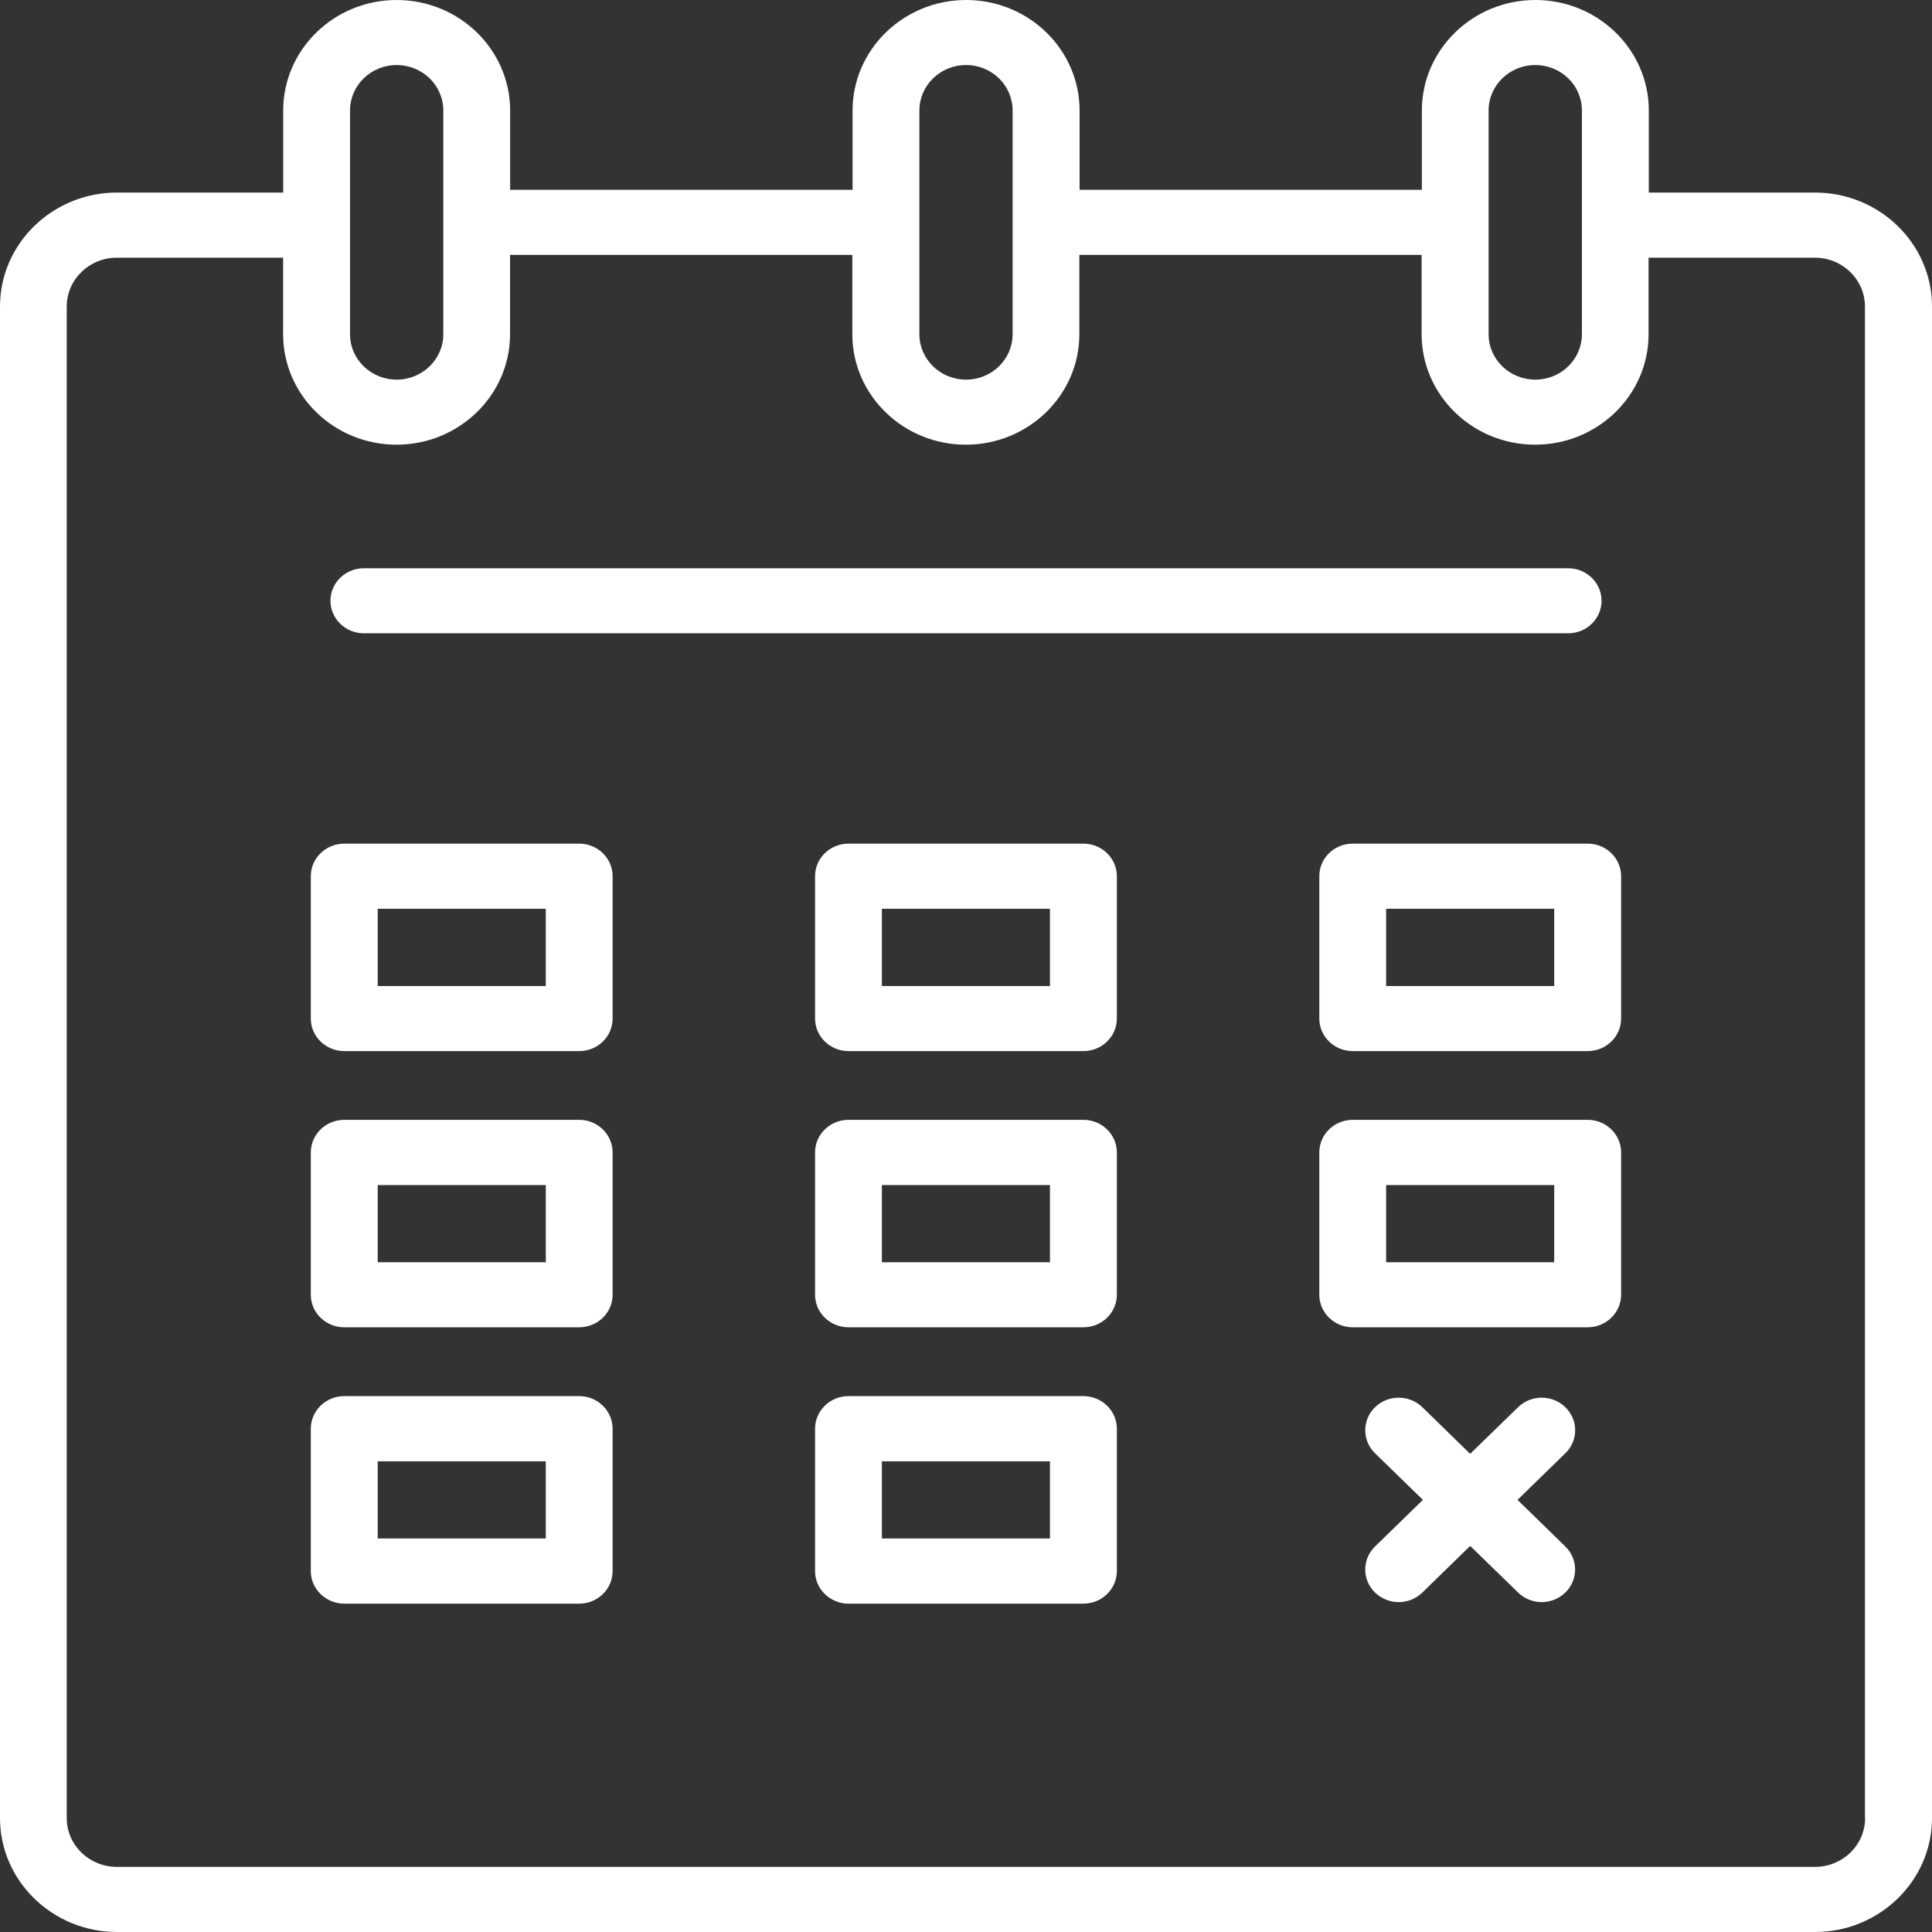 <svg width="24" height="24" viewBox="0 0 24 24" fill="none" xmlns="http://www.w3.org/2000/svg">
<rect x="0" y="0" width="24" height="24" fill="#333333" stroke="none"/>
<path d="M4.521 7.867H19.48C19.71 7.867 19.895 7.686 19.895 7.463C19.895 7.24 19.709 7.059 19.48 7.059H4.521C4.291 7.059 4.105 7.24 4.105 7.463C4.105 7.686 4.291 7.867 4.521 7.867Z" fill="white"/>
<path d="M22.547 2.392H20.482V1.373C20.482 0.616 19.85 0 19.073 0C18.296 0 17.663 0.616 17.663 1.373V2.358H13.411V1.373C13.411 0.616 12.779 0 12.002 0C11.224 0 10.591 0.616 10.591 1.373V2.358H6.337V1.373C6.337 0.616 5.704 0 4.927 0C4.15 0 3.518 0.616 3.518 1.373V2.392H1.453C0.653 2.392 0 3.027 0 3.807V22.585C0 23.364 0.653 24 1.453 24H22.547C23.347 24 24 23.364 24 22.585V3.807C24 3.027 23.347 2.392 22.547 2.392ZM18.492 2.762V1.373C18.492 1.061 18.752 0.808 19.072 0.808C19.392 0.808 19.651 1.06 19.651 1.373V2.762V4.152C19.651 4.463 19.392 4.716 19.072 4.716C18.752 4.716 18.492 4.463 18.492 4.152V2.762ZM11.421 2.762V1.373C11.421 1.061 11.68 0.808 12.001 0.808C12.32 0.808 12.579 1.06 12.579 1.373V2.762V4.152C12.579 4.463 12.32 4.716 12.001 4.716C11.68 4.716 11.421 4.463 11.421 4.152V2.762ZM4.348 2.762V1.373C4.348 1.061 4.607 0.808 4.927 0.808C5.247 0.808 5.507 1.06 5.507 1.373V2.762V4.152C5.507 4.463 5.247 4.716 4.927 4.716C4.607 4.716 4.348 4.463 4.348 4.152V2.762ZM23.169 22.585C23.169 22.92 22.89 23.191 22.546 23.191H1.452C1.108 23.191 0.829 22.92 0.829 22.585V3.807C0.829 3.473 1.108 3.201 1.452 3.201H3.517V4.152C3.517 4.909 4.149 5.524 4.926 5.524C5.703 5.524 6.336 4.909 6.336 4.152V3.167H10.588V4.152C10.588 4.909 11.221 5.524 11.998 5.524C12.776 5.524 13.408 4.909 13.408 4.152V3.167H17.66V4.152C17.66 4.909 18.293 5.524 19.07 5.524C19.847 5.524 20.479 4.909 20.479 4.152V3.201H22.544C22.888 3.201 23.167 3.473 23.167 3.807V22.585H23.169Z" fill="white"/>
<path d="M19.723 10.48H16.804C16.574 10.48 16.389 10.661 16.389 10.884V12.653C16.389 12.876 16.576 13.057 16.804 13.057H19.723C19.952 13.057 20.138 12.876 20.138 12.653V10.884C20.138 10.661 19.952 10.48 19.723 10.48ZM19.307 12.249H17.219V11.289H19.307V12.249Z" fill="white"/>
<path d="M19.723 13.911H16.804C16.574 13.911 16.389 14.093 16.389 14.315V16.084C16.389 16.308 16.576 16.488 16.804 16.488H19.723C19.952 16.488 20.138 16.306 20.138 16.084V14.315C20.138 14.093 19.952 13.911 19.723 13.911ZM19.307 15.68H17.219V14.721H19.307V15.68Z" fill="white"/>
<path d="M13.459 17.343H10.54C10.311 17.343 10.125 17.525 10.125 17.748V19.517C10.125 19.74 10.312 19.921 10.54 19.921H13.459C13.688 19.921 13.874 19.739 13.874 19.517V17.748C13.874 17.525 13.687 17.343 13.459 17.343ZM13.043 19.112H10.955V18.153H13.043V19.112Z" fill="white"/>
<path d="M13.459 13.911H10.54C10.311 13.911 10.125 14.093 10.125 14.315V16.084C10.125 16.308 10.312 16.488 10.54 16.488H13.459C13.688 16.488 13.874 16.306 13.874 16.084V14.315C13.874 14.093 13.687 13.911 13.459 13.911ZM13.043 15.68H10.955V14.721H13.043V15.68Z" fill="white"/>
<path d="M13.459 10.48H10.54C10.311 10.48 10.125 10.661 10.125 10.884V12.653C10.125 12.876 10.312 13.057 10.54 13.057H13.459C13.688 13.057 13.874 12.876 13.874 12.653V10.884C13.874 10.661 13.687 10.48 13.459 10.48ZM13.043 12.249H10.955V11.289H13.043V12.249Z" fill="white"/>
<path d="M7.195 10.48H4.276C4.047 10.48 3.861 10.661 3.861 10.884V12.653C3.861 12.876 4.048 13.057 4.276 13.057H7.195C7.425 13.057 7.61 12.876 7.61 12.653V10.884C7.61 10.661 7.424 10.48 7.195 10.48ZM6.779 12.249H4.692V11.289H6.78V12.249H6.779Z" fill="white"/>
<path d="M7.195 13.911H4.276C4.047 13.911 3.861 14.093 3.861 14.315V16.084C3.861 16.308 4.048 16.488 4.276 16.488H7.195C7.425 16.488 7.61 16.306 7.61 16.084V14.315C7.61 14.093 7.424 13.911 7.195 13.911ZM6.779 15.68H4.692V14.721H6.78V15.68H6.779Z" fill="white"/>
<path d="M7.195 17.343H4.276C4.047 17.343 3.861 17.525 3.861 17.748V19.517C3.861 19.74 4.048 19.921 4.276 19.921H7.195C7.425 19.921 7.61 19.739 7.61 19.517V17.748C7.61 17.525 7.424 17.343 7.195 17.343ZM6.779 19.112H4.692V18.153H6.78V19.112H6.779Z" fill="white"/>
<path d="M19.445 17.481C19.283 17.323 19.02 17.323 18.858 17.481L18.263 18.06L17.669 17.481C17.507 17.323 17.243 17.323 17.081 17.481C16.919 17.639 16.919 17.895 17.081 18.053L17.676 18.632L17.081 19.211C16.919 19.369 16.919 19.626 17.081 19.783C17.162 19.862 17.269 19.902 17.375 19.902C17.481 19.902 17.588 19.862 17.669 19.783L18.263 19.204L18.858 19.783C18.939 19.862 19.046 19.902 19.151 19.902C19.257 19.902 19.364 19.862 19.445 19.783C19.607 19.626 19.607 19.369 19.445 19.211L18.851 18.632L19.445 18.053C19.608 17.895 19.608 17.639 19.445 17.481Z" fill="white"/>
</svg>
